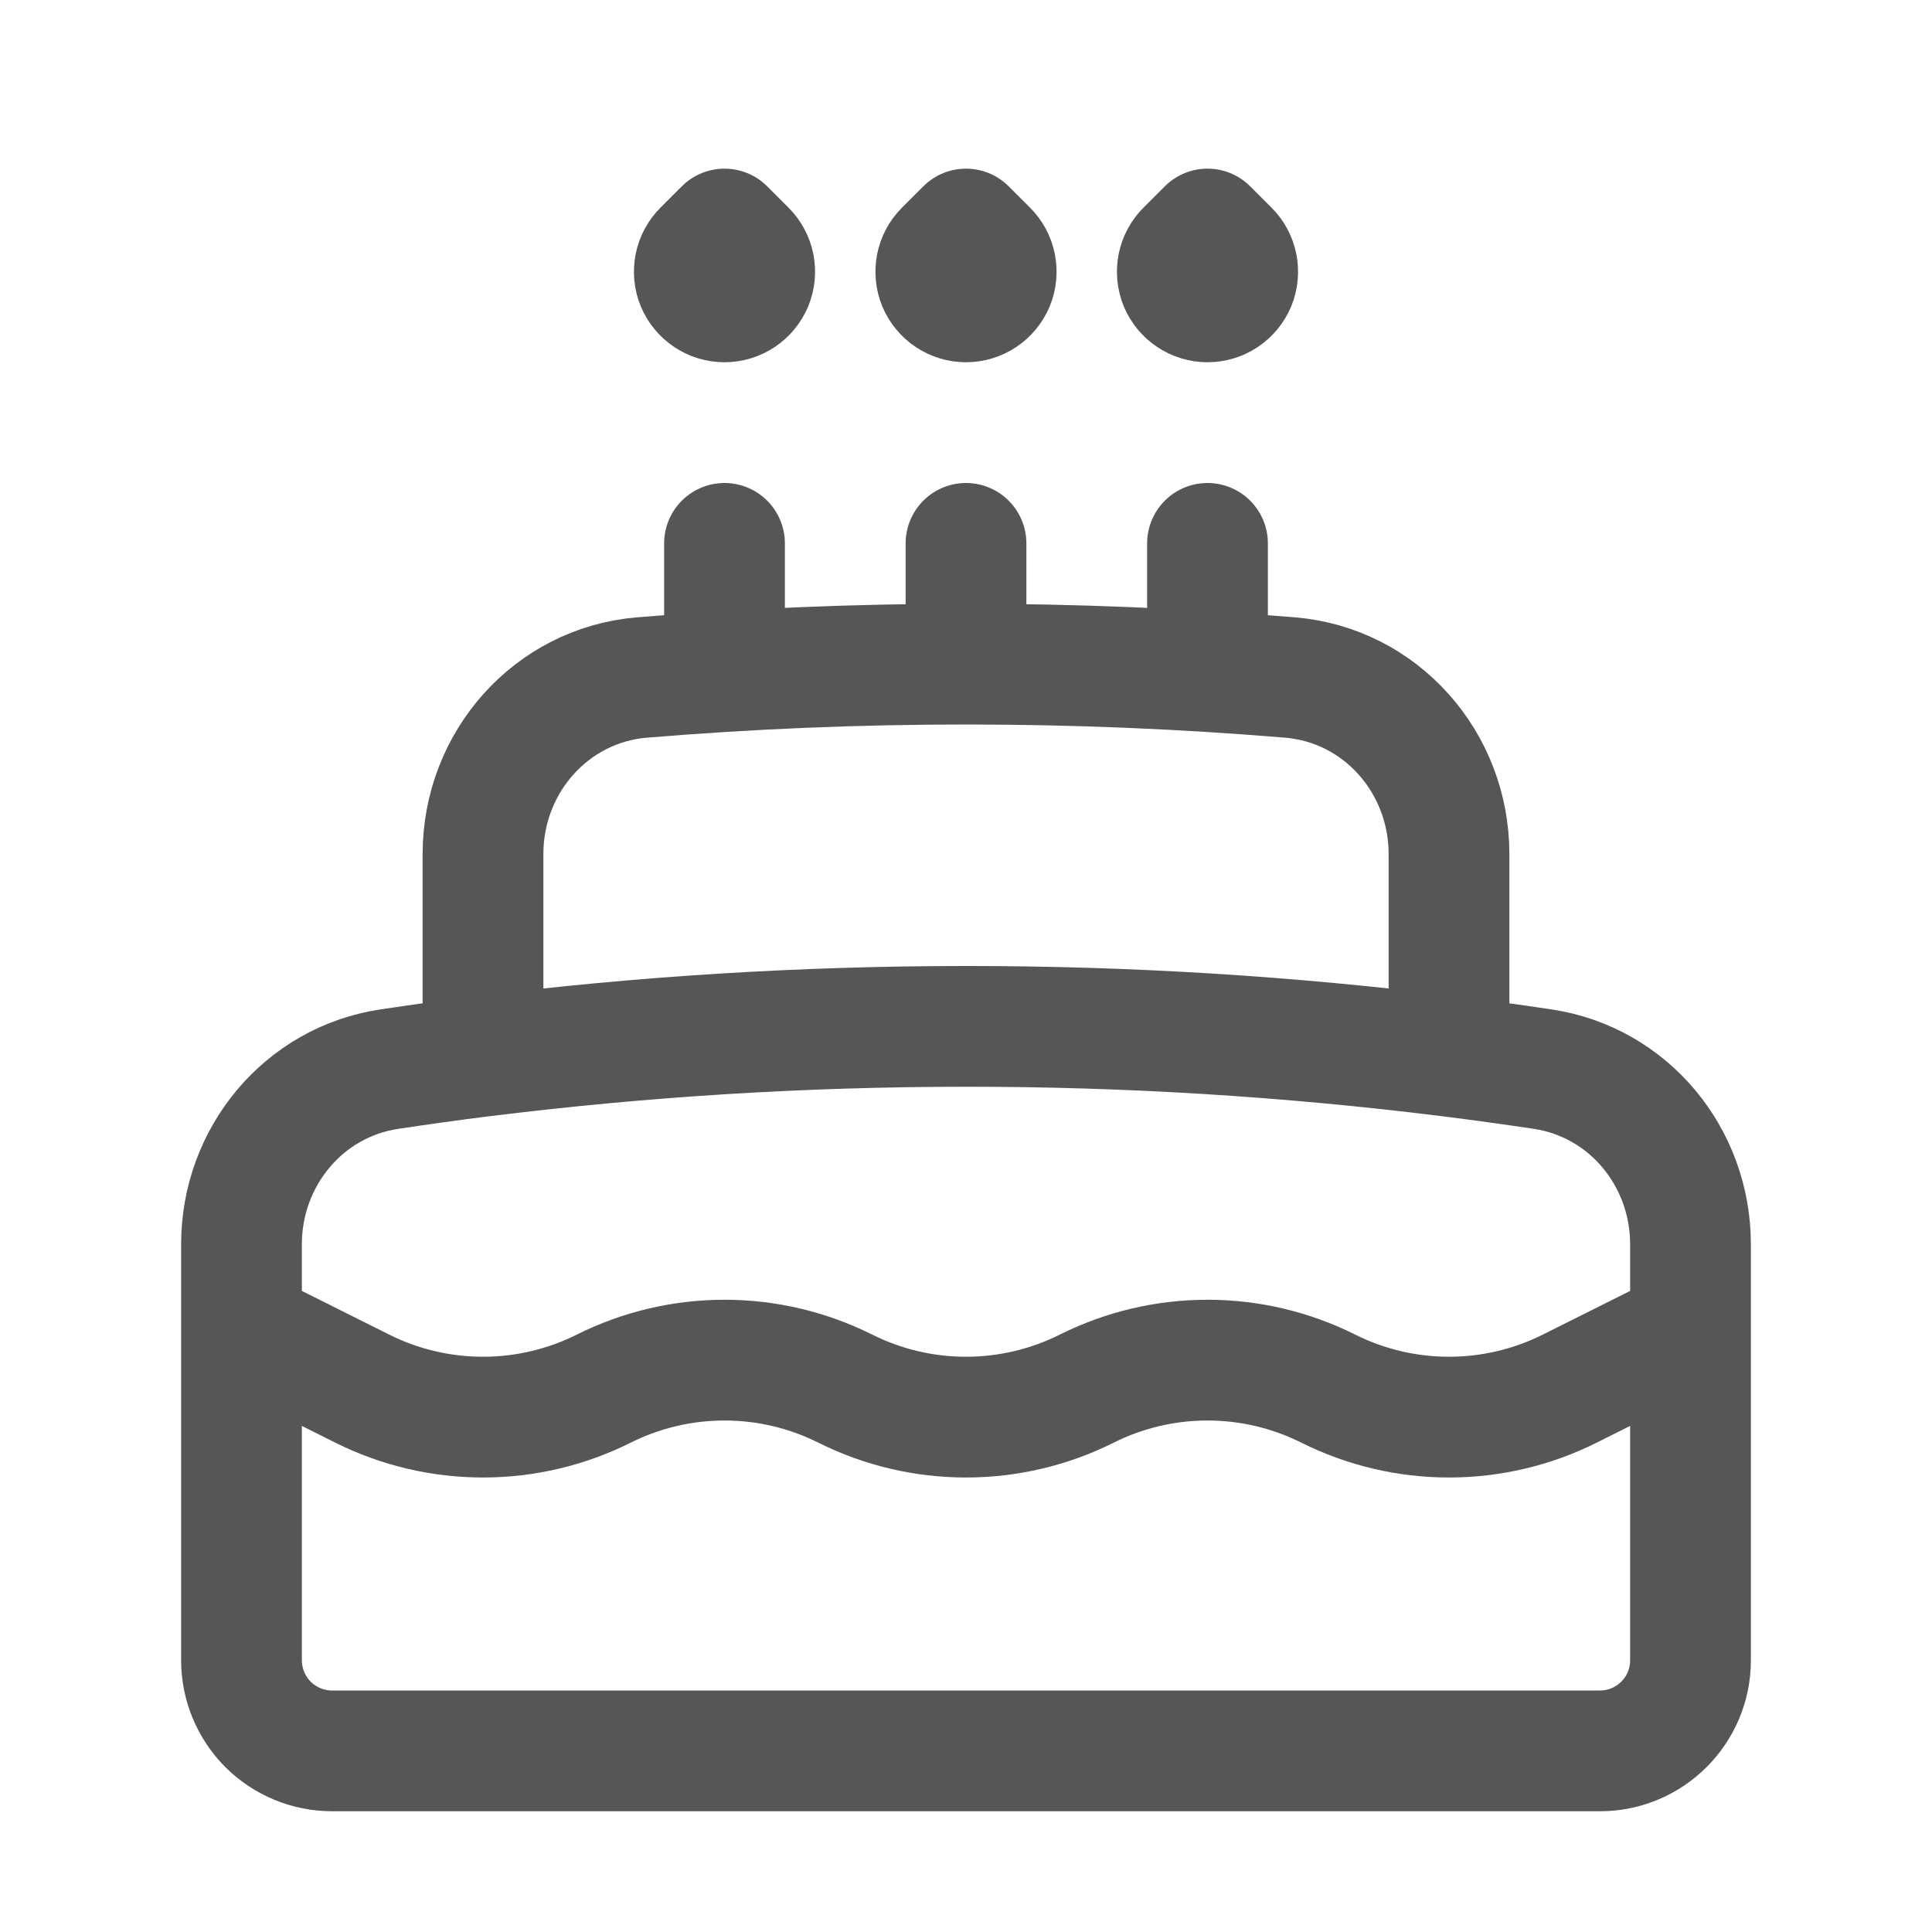 <svg width="24" height="24" viewBox="0 0 24 24" fill="none" xmlns="http://www.w3.org/2000/svg">
<path d="M12 8.25V6.75M12 8.25C10.645 8.25 9.303 8.306 7.976 8.416C6.845 8.51 6 9.473 6 10.608V13.121C7.966 12.876 9.968 12.75 12 12.75C14.006 12.749 16.01 12.873 18 13.121M12 8.25C13.355 8.25 14.697 8.306 16.024 8.416C17.155 8.51 18 9.473 18 10.608V13.121M18 13.121C18.39 13.17 18.777 13.223 19.163 13.281C20.233 13.441 21 14.375 21 15.456V20.625C21 21.246 20.496 21.75 19.875 21.75H4.125C3.827 21.75 3.54 21.631 3.329 21.421C3.119 21.209 3 20.923 3 20.625V15.455C3 14.375 3.768 13.441 4.837 13.281C5.224 13.223 5.612 13.169 6 13.12M15 8.25V6.75M9 8.25V6.75M21 16.5L19.5 17.25C19.034 17.483 18.521 17.604 18 17.604C17.479 17.604 16.966 17.483 16.5 17.25C16.034 17.017 15.521 16.896 15 16.896C14.479 16.896 13.966 17.017 13.5 17.25C13.034 17.483 12.521 17.604 12 17.604C11.479 17.604 10.966 17.483 10.5 17.25C10.034 17.017 9.521 16.896 9 16.896C8.479 16.896 7.966 17.017 7.5 17.25C7.034 17.483 6.521 17.604 6 17.604C5.479 17.604 4.966 17.483 4.5 17.25L3 16.5M12.265 3.11C12.318 3.162 12.353 3.229 12.368 3.302C12.382 3.375 12.375 3.45 12.347 3.519C12.318 3.587 12.27 3.646 12.208 3.687C12.147 3.728 12.074 3.75 12 3.75C11.926 3.75 11.853 3.728 11.792 3.687C11.73 3.646 11.682 3.587 11.653 3.519C11.625 3.45 11.618 3.375 11.632 3.302C11.647 3.229 11.682 3.162 11.735 3.11L12 2.845L12.265 3.11ZM9.265 3.11C9.317 3.162 9.353 3.229 9.368 3.302C9.382 3.375 9.375 3.45 9.347 3.519C9.318 3.587 9.27 3.646 9.208 3.687C9.147 3.728 9.074 3.75 9 3.75C8.926 3.75 8.853 3.728 8.792 3.687C8.73 3.646 8.682 3.587 8.653 3.519C8.625 3.45 8.618 3.375 8.632 3.302C8.647 3.229 8.683 3.162 8.735 3.11L9 2.845L9.265 3.11ZM15.265 3.11C15.318 3.162 15.353 3.229 15.368 3.302C15.382 3.375 15.375 3.45 15.347 3.519C15.318 3.587 15.27 3.646 15.208 3.687C15.147 3.728 15.074 3.75 15 3.75C14.926 3.75 14.853 3.728 14.792 3.687C14.73 3.646 14.682 3.587 14.653 3.519C14.625 3.45 14.618 3.375 14.632 3.302C14.647 3.229 14.682 3.162 14.735 3.11L15 2.845L15.265 3.11Z" stroke="#565656" stroke-width="1.5" stroke-linecap="round" stroke-linejoin="round"/>
</svg>
